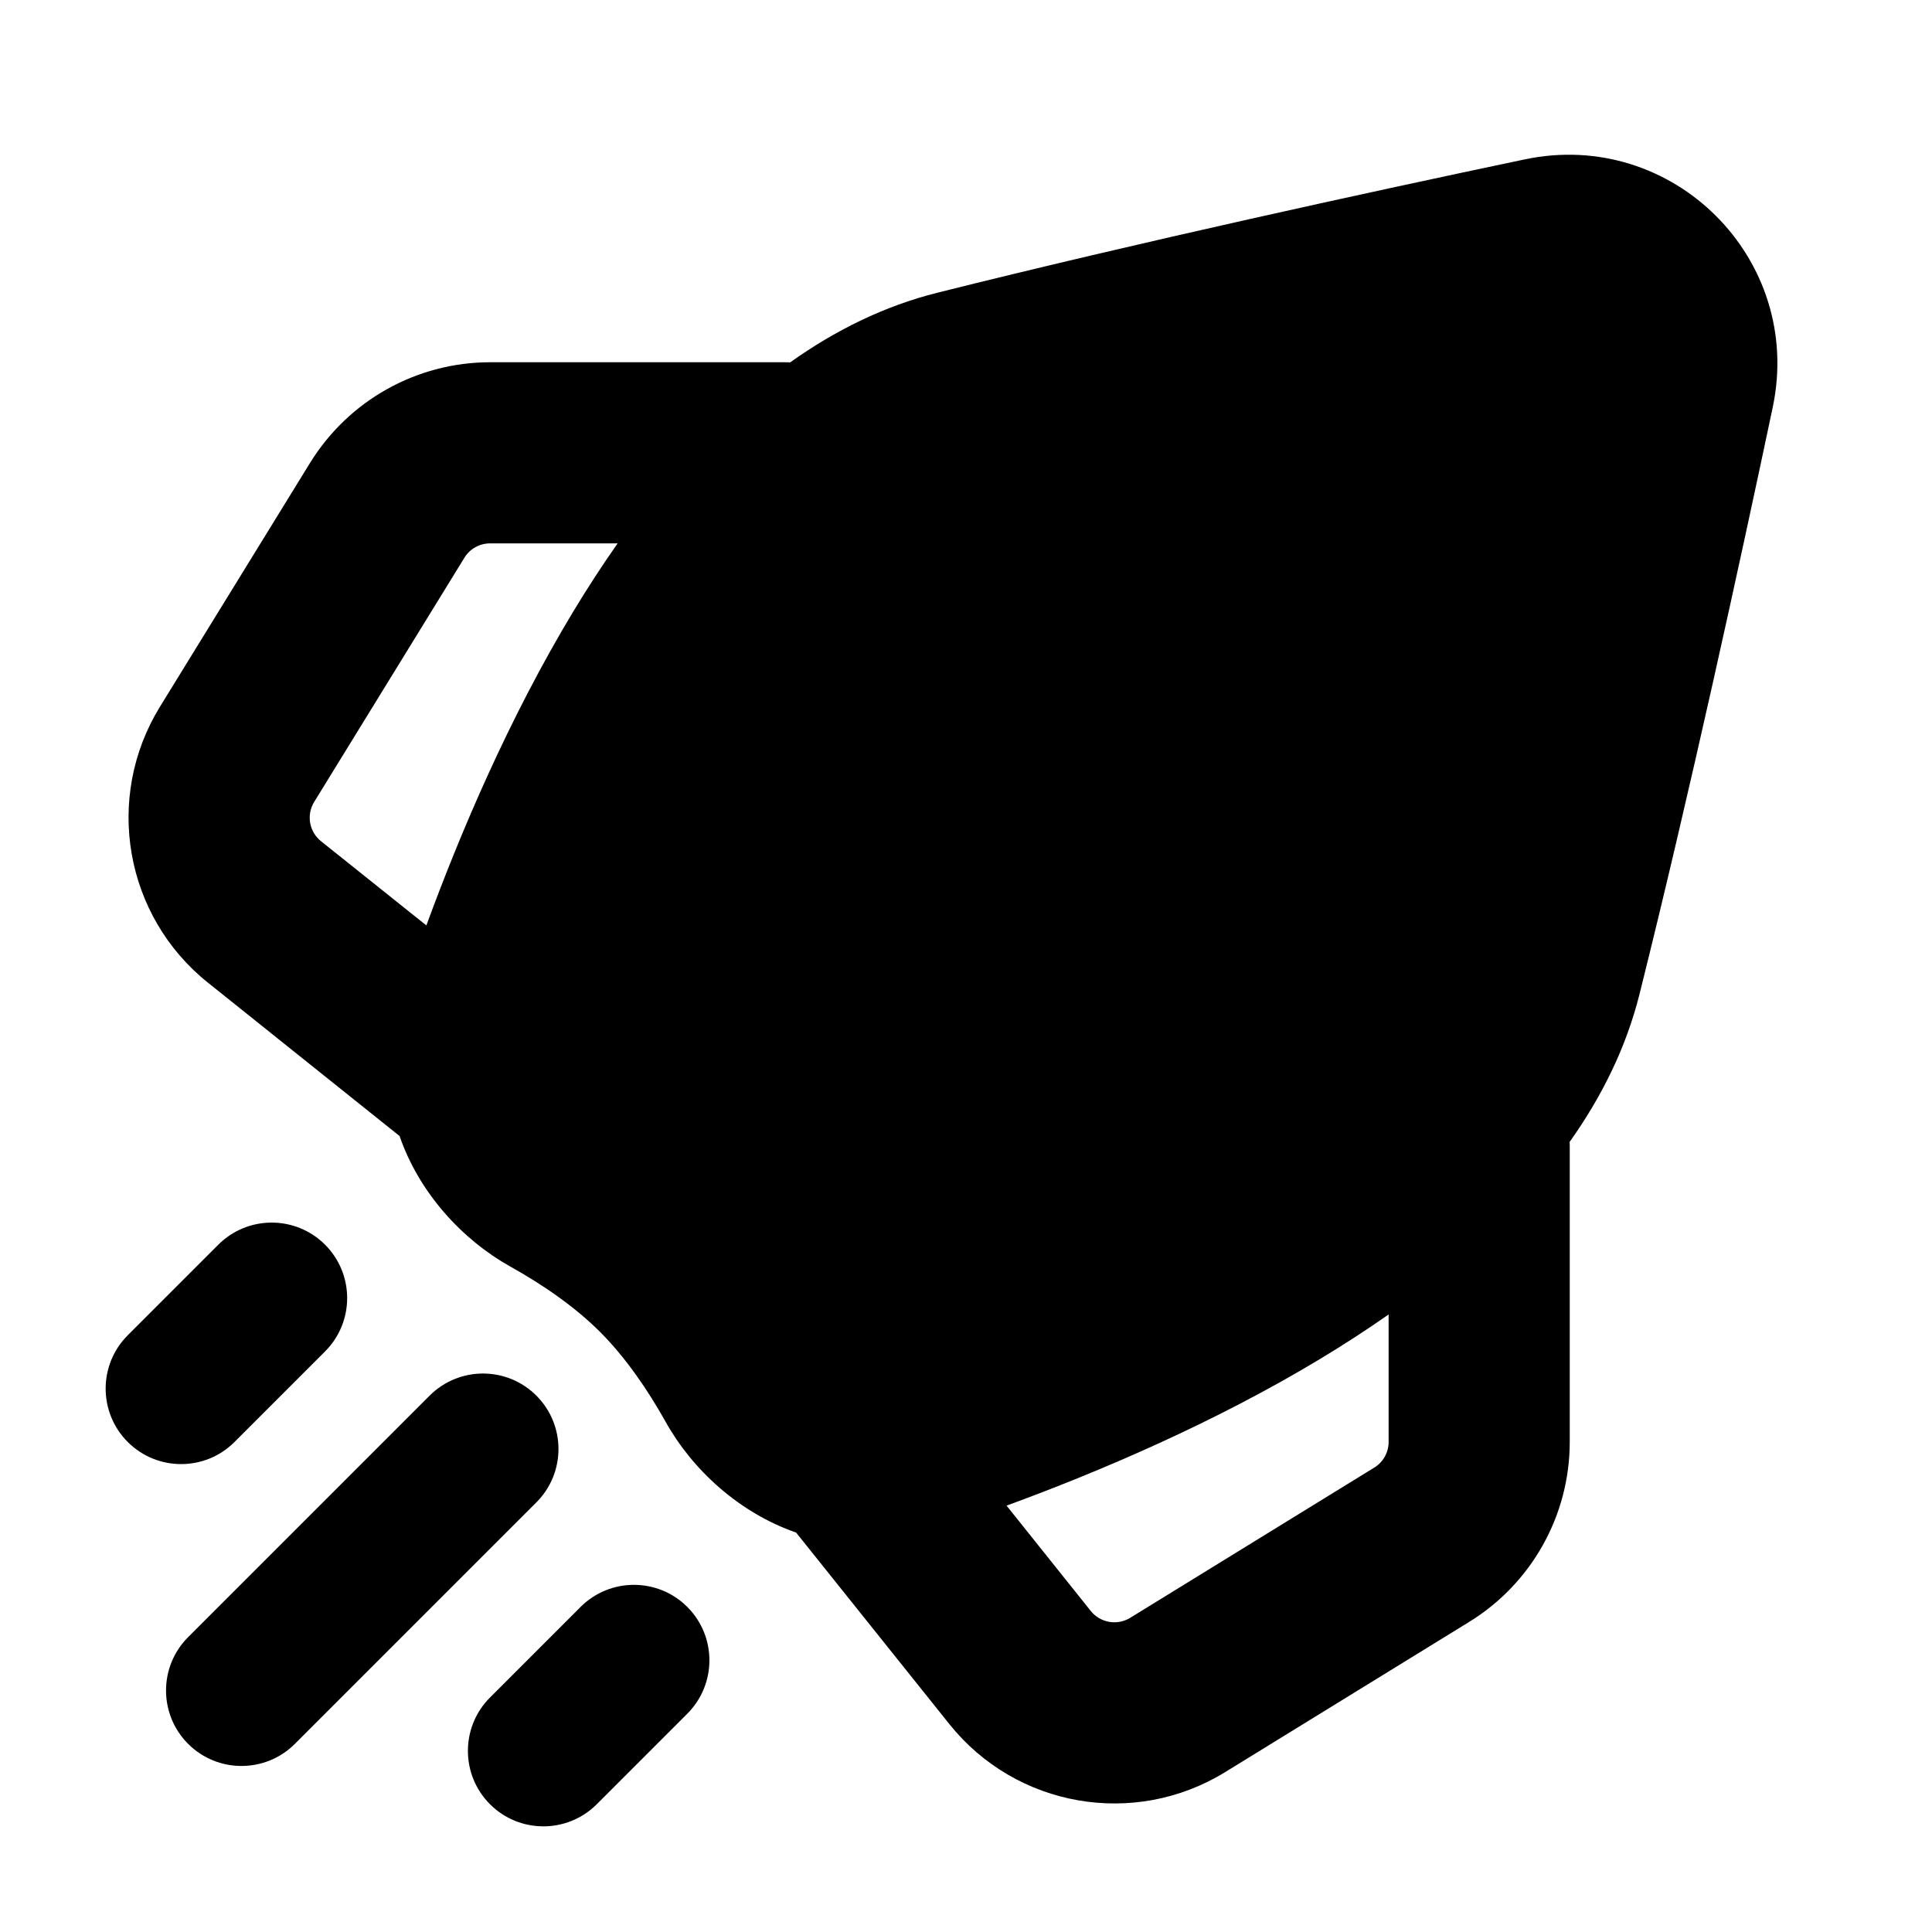 <svg viewBox="0 0 16 16" width="16" height="16" fill="currentColor" xmlns="http://www.w3.org/2000/svg">
 <g transform="translate(0.875, 1.281)">
  <path d="M8.905 6C9.198 5.707 9.198 5.232 8.905 4.939C8.612 4.646 8.138 4.646 7.845 4.939L7.345 5.439C7.052 5.732 7.052 6.207 7.345 6.5C7.638 6.792 8.112 6.792 8.405 6.5L8.905 6Z" fill-rule="NONZERO"></path>
  <path d="M11.752 0.039C12.98 -0.22 14.065 0.864 13.806 2.092C13.536 3.372 13.12 5.282 12.703 6.951C12.591 7.399 12.387 7.806 12.124 8.176C12.125 8.19 12.125 8.204 12.125 8.219L12.125 10.66C12.125 11.268 11.81 11.832 11.292 12.151L9.271 13.395C8.518 13.858 7.539 13.687 6.987 12.997L5.718 11.411C5.248 11.248 4.86 10.893 4.637 10.493C4.489 10.229 4.306 9.961 4.095 9.75C3.883 9.538 3.615 9.355 3.351 9.208C2.951 8.984 2.596 8.597 2.434 8.127L0.847 6.857C0.157 6.305 -0.014 5.326 0.449 4.573L1.693 2.552C2.012 2.035 2.576 1.719 3.184 1.719L5.625 1.719C5.64 1.719 5.654 1.72 5.669 1.72C6.038 1.457 6.446 1.253 6.893 1.142C8.562 0.724 10.472 0.308 11.752 0.039ZM6.322 9.995C6.268 9.981 6.211 9.972 6.155 9.97C6.079 9.931 6.001 9.86 5.946 9.762C5.759 9.427 5.498 9.031 5.155 8.689C4.813 8.346 4.418 8.085 4.082 7.898C3.984 7.843 3.913 7.764 3.874 7.689C3.872 7.633 3.863 7.577 3.849 7.522L3.851 7.514C4.106 6.734 4.545 5.573 5.158 4.557C5.792 3.507 6.511 2.783 7.257 2.597C8.898 2.186 10.787 1.775 12.061 1.506C12.229 1.471 12.373 1.615 12.338 1.783C12.069 3.057 11.658 4.946 11.247 6.587C11.061 7.334 10.337 8.052 9.287 8.686C8.271 9.3 7.111 9.738 6.33 9.993C6.327 9.994 6.325 9.995 6.322 9.995ZM7.461 11.188L8.158 12.06C8.237 12.159 8.377 12.183 8.485 12.117L10.506 10.873C10.58 10.828 10.625 10.747 10.625 10.66L10.625 9.605C10.439 9.735 10.25 9.857 10.063 9.97C9.183 10.501 8.231 10.906 7.461 11.188ZM1.784 5.686L2.656 6.383C2.938 5.613 3.343 4.661 3.874 3.781C3.987 3.594 4.109 3.405 4.24 3.219L3.184 3.219C3.097 3.219 3.016 3.264 2.971 3.338L1.727 5.36C1.661 5.467 1.685 5.607 1.784 5.686Z" fill-rule="EVENODD"></path>
  <path d="M3.567 10.277C3.811 10.521 3.811 10.917 3.567 11.161L1.567 13.161C1.323 13.405 0.927 13.405 0.683 13.161C0.439 12.917 0.439 12.521 0.683 12.277L2.683 10.277C2.927 10.033 3.323 10.033 3.567 10.277Z" fill-rule="NONZERO"></path>
  <path d="M1.817 9.027C2.061 9.271 2.061 9.667 1.817 9.911L1.067 10.661C0.823 10.905 0.427 10.905 0.183 10.661C-0.061 10.417 -0.061 10.021 0.183 9.777L0.933 9.027C1.177 8.783 1.573 8.783 1.817 9.027Z" fill-rule="NONZERO"></path>
  <path d="M4.817 12.911C5.061 12.667 5.061 12.271 4.817 12.027C4.573 11.783 4.177 11.783 3.933 12.027L3.183 12.777C2.939 13.021 2.939 13.417 3.183 13.661C3.427 13.905 3.823 13.905 4.067 13.661L4.817 12.911Z" fill-rule="NONZERO"></path>
 </g>
</svg>